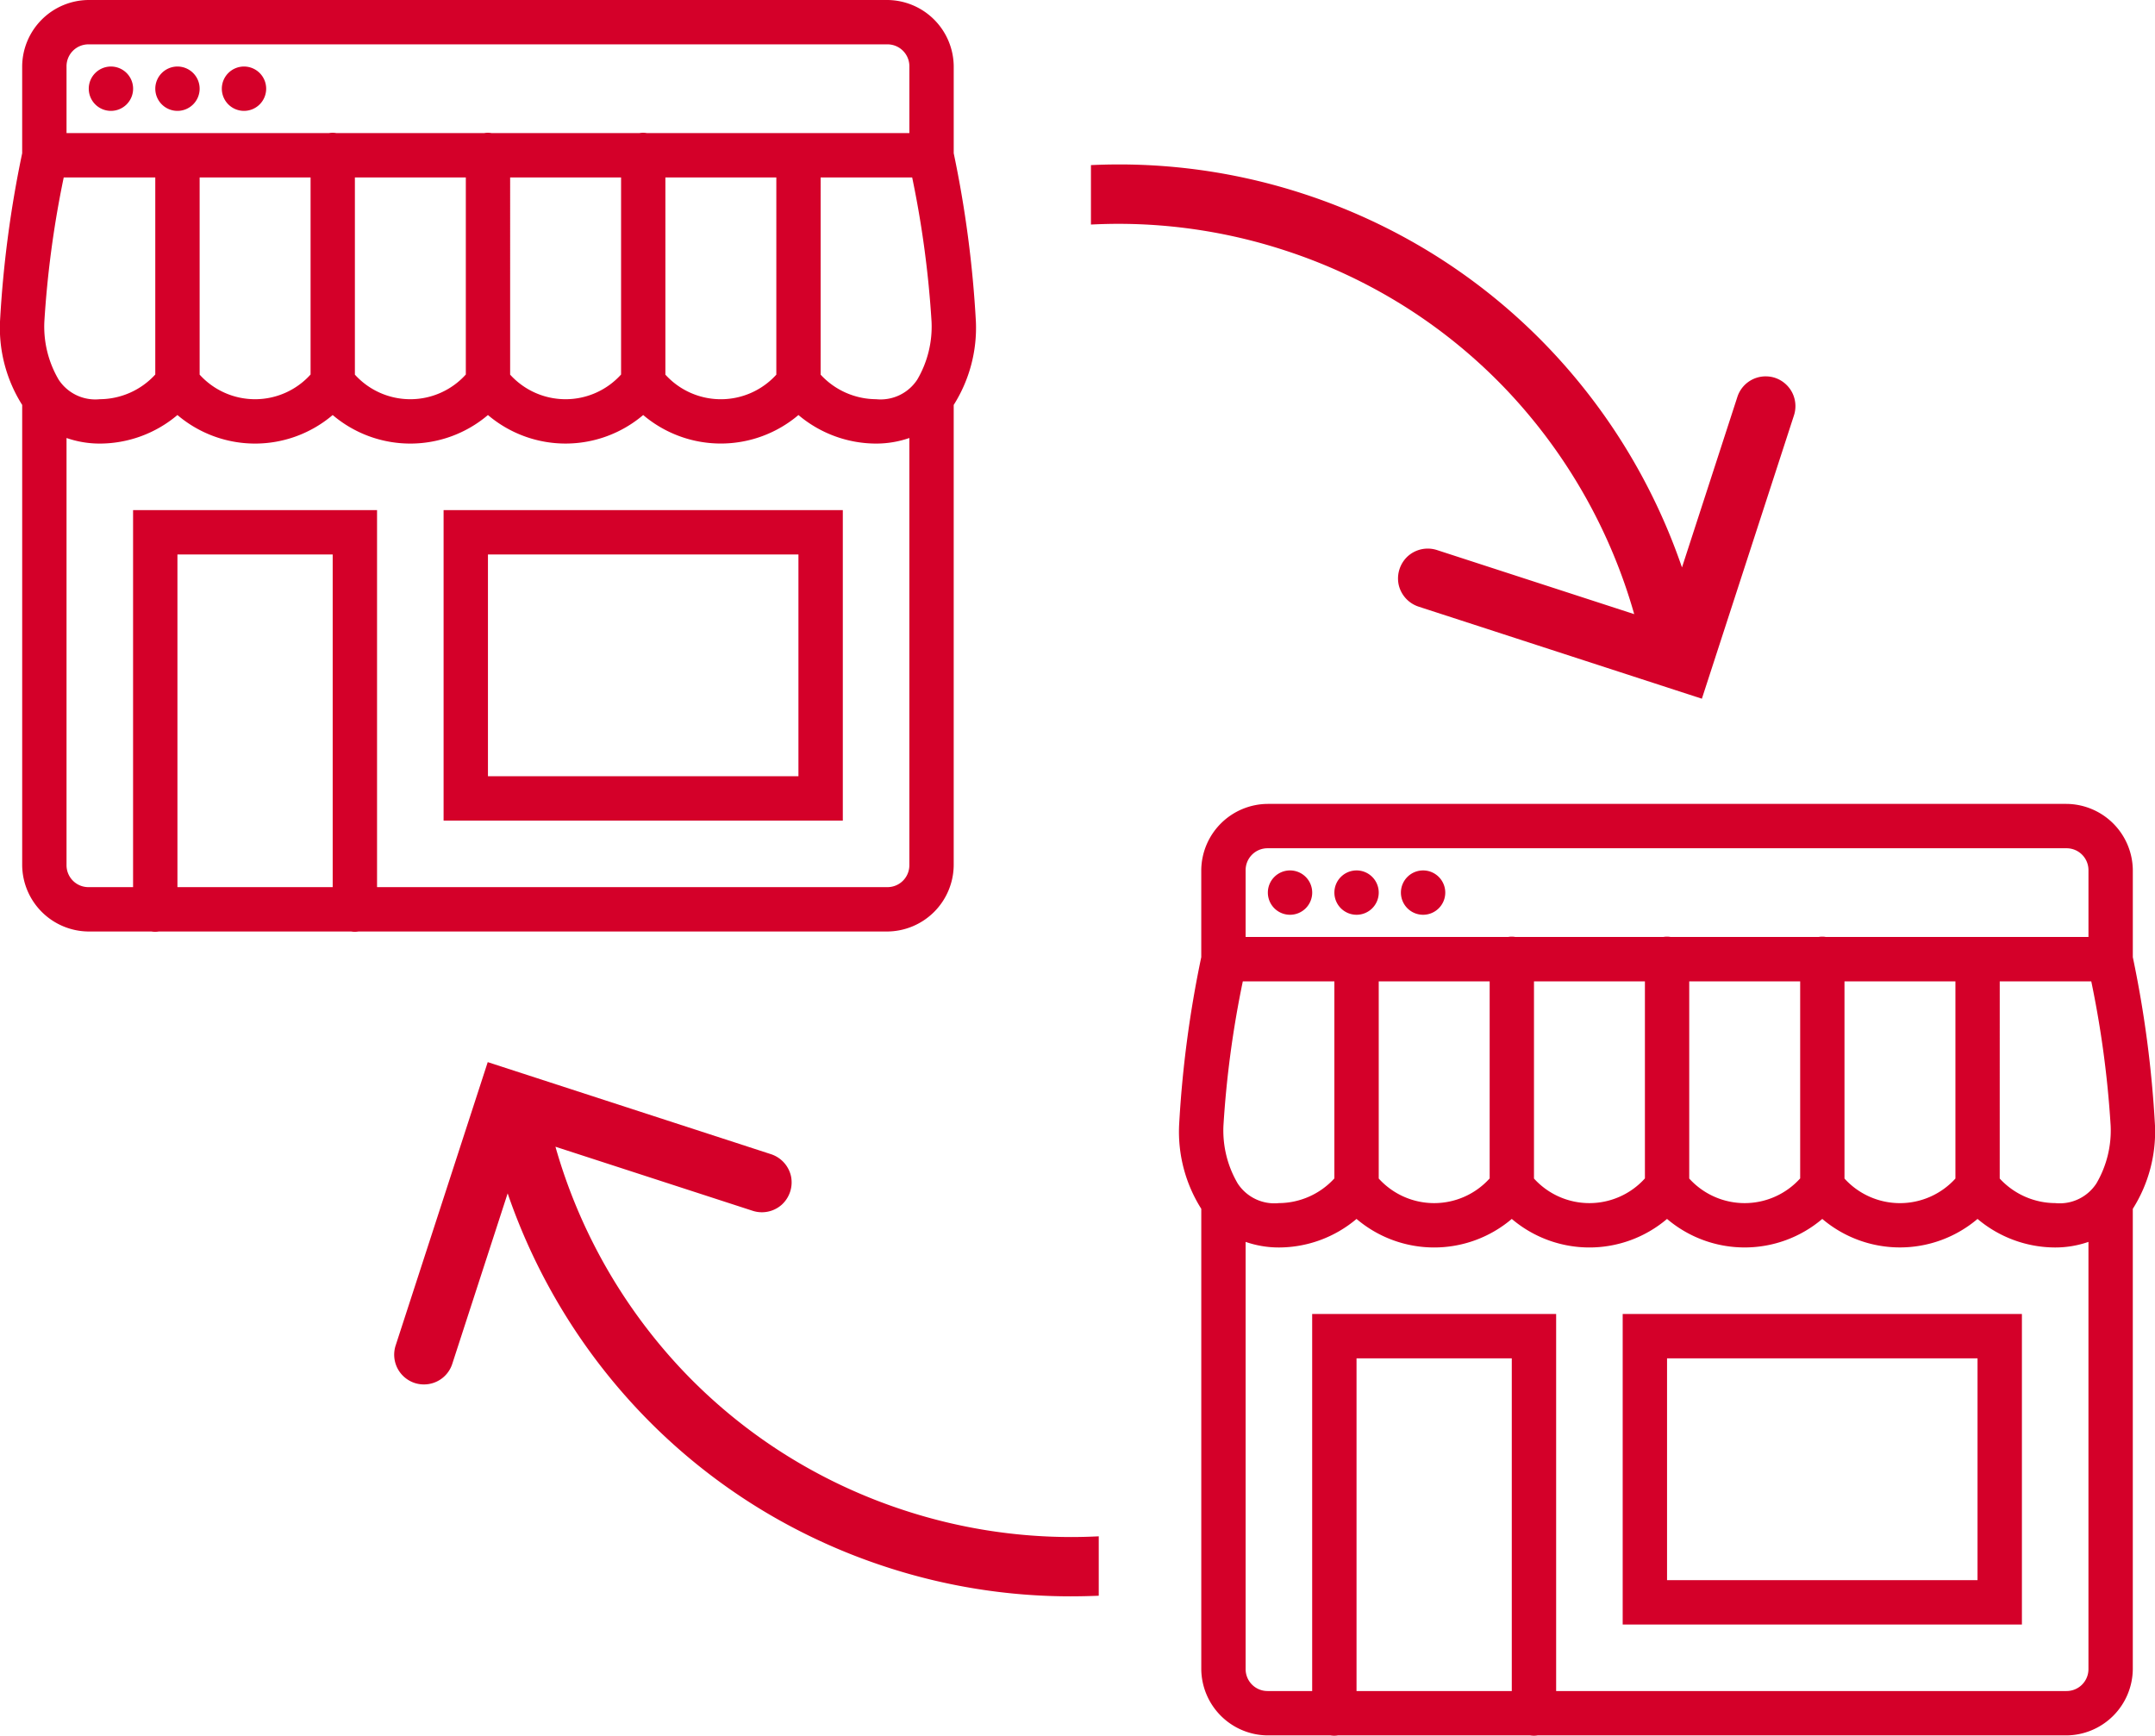 <svg xmlns="http://www.w3.org/2000/svg" width="147.636" height="118.915" viewBox="0 0 147.636 118.915">
  <g id="Group_1180" data-name="Group 1180" transform="translate(-567.983 -1056.057)">
    <path id="icons8-online_store" d="M9.078,4A4.582,4.582,0,0,0,4.519,8.558V14.5A76.314,76.314,0,0,0,3,26.033a9.892,9.892,0,0,0,1.514,5.7l.006.009V63.26a4.582,4.582,0,0,0,4.558,4.558h4.3a1.52,1.52,0,0,0,.5,0h13.18a1.52,1.52,0,0,0,.5,0H63.779a4.582,4.582,0,0,0,4.558-4.558V31.742l.006-.009a9.892,9.892,0,0,0,1.514-5.7A76.313,76.313,0,0,0,68.338,14.5V8.558A4.582,4.582,0,0,0,63.779,4Zm0,3.039h54.7A1.5,1.5,0,0,1,65.3,8.558v4.558h-18a1.375,1.375,0,0,0-.478,0H36.663a1.375,1.375,0,0,0-.478,0H26.027a1.375,1.375,0,0,0-.478,0H7.558V8.558A1.5,1.5,0,0,1,9.078,7.039ZM10.6,8.558a1.519,1.519,0,1,0,1.519,1.519A1.519,1.519,0,0,0,10.6,8.558Zm4.558,0a1.519,1.519,0,1,0,1.519,1.519A1.519,1.519,0,0,0,15.156,8.558Zm4.558,0a1.519,1.519,0,1,0,1.519,1.519A1.519,1.519,0,0,0,19.714,8.558Zm-12.349,7.6h6.271v13.5a5.185,5.185,0,0,1-3.8,1.692A3,3,0,0,1,7.012,30a7.18,7.18,0,0,1-.973-3.968A69.214,69.214,0,0,1,7.366,16.156Zm9.31,0h7.6v13.5a5.12,5.12,0,0,1-7.6.009Zm10.636,0h7.6v13.5a5.12,5.12,0,0,1-7.6.009Zm10.636,0h7.6v13.5a5.12,5.12,0,0,1-7.6.009Zm10.636,0h7.6V29.668a5.129,5.129,0,0,1-7.6,0Zm10.636,0h6.271a69.213,69.213,0,0,1,1.327,9.877A7.18,7.18,0,0,1,65.845,30a3,3,0,0,1-2.825,1.35,5.2,5.2,0,0,1-3.8-1.683ZM15.156,32.434a8.209,8.209,0,0,0,10.636,0,8.209,8.209,0,0,0,10.636,0,8.213,8.213,0,0,0,10.636,0,8.218,8.218,0,0,0,10.636,0A8.266,8.266,0,0,0,63.02,34.39a6.925,6.925,0,0,0,2.279-.383V63.26a1.5,1.5,0,0,1-1.519,1.519H28.831V38.948H12.117V64.779H9.078A1.5,1.5,0,0,1,7.558,63.26V34.007a6.925,6.925,0,0,0,2.279.383A8.261,8.261,0,0,0,15.156,32.434ZM33.39,38.948V60.221H60.74V38.948ZM15.156,41.987H25.792V64.779H15.156Zm21.273,0H57.7V57.182H36.429Z" transform="translate(564.983 1052.057)" fill="#d40029"/>
    <path id="icons8-online_store-2" data-name="icons8-online_store" d="M9.078,4A4.582,4.582,0,0,0,4.519,8.558V14.5A76.314,76.314,0,0,0,3,26.033a9.892,9.892,0,0,0,1.514,5.7l.006.009V63.26a4.582,4.582,0,0,0,4.558,4.558h4.3a1.52,1.52,0,0,0,.5,0h13.18a1.52,1.52,0,0,0,.5,0H63.779a4.582,4.582,0,0,0,4.558-4.558V31.742l.006-.009a9.892,9.892,0,0,0,1.514-5.7A76.313,76.313,0,0,0,68.338,14.5V8.558A4.582,4.582,0,0,0,63.779,4Zm0,3.039h54.7A1.5,1.5,0,0,1,65.3,8.558v4.558h-18a1.375,1.375,0,0,0-.478,0H36.663a1.375,1.375,0,0,0-.478,0H26.027a1.375,1.375,0,0,0-.478,0H7.558V8.558A1.5,1.5,0,0,1,9.078,7.039ZM10.6,8.558a1.519,1.519,0,1,0,1.519,1.519A1.519,1.519,0,0,0,10.6,8.558Zm4.558,0a1.519,1.519,0,1,0,1.519,1.519A1.519,1.519,0,0,0,15.156,8.558Zm4.558,0a1.519,1.519,0,1,0,1.519,1.519A1.519,1.519,0,0,0,19.714,8.558Zm-12.349,7.6h6.271v13.5a5.185,5.185,0,0,1-3.8,1.692A3,3,0,0,1,7.012,30a7.18,7.18,0,0,1-.973-3.968A69.214,69.214,0,0,1,7.366,16.156Zm9.31,0h7.6v13.5a5.12,5.12,0,0,1-7.6.009Zm10.636,0h7.6v13.5a5.12,5.12,0,0,1-7.6.009Zm10.636,0h7.6v13.5a5.12,5.12,0,0,1-7.6.009Zm10.636,0h7.6V29.668a5.129,5.129,0,0,1-7.6,0Zm10.636,0h6.271a69.213,69.213,0,0,1,1.327,9.877A7.18,7.18,0,0,1,65.845,30a3,3,0,0,1-2.825,1.35,5.2,5.2,0,0,1-3.8-1.683ZM15.156,32.434a8.209,8.209,0,0,0,10.636,0,8.209,8.209,0,0,0,10.636,0,8.213,8.213,0,0,0,10.636,0,8.218,8.218,0,0,0,10.636,0A8.266,8.266,0,0,0,63.02,34.39a6.925,6.925,0,0,0,2.279-.383V63.26a1.5,1.5,0,0,1-1.519,1.519H28.831V38.948H12.117V64.779H9.078A1.5,1.5,0,0,1,7.558,63.26V34.007a6.925,6.925,0,0,0,2.279.383A8.261,8.261,0,0,0,15.156,32.434ZM33.39,38.948V60.221H60.74V38.948ZM15.156,41.987H25.792V64.779H15.156Zm21.273,0H57.7V57.182H36.429Z" transform="translate(645.761 1107.133)" fill="#d40029"/>
    <path id="Subtraction_13" data-name="Subtraction 13" d="M-3603.522,1838.075a40.672,40.672,0,0,1-12.584-2,40.841,40.841,0,0,1-8.841-4.089,40.5,40.5,0,0,1-7.392-5.861,40.931,40.931,0,0,1-5.768-7.288,41.172,41.172,0,0,1-3.97-8.37l-3.786,11.654a2.035,2.035,0,0,1-1.955,1.436,2.052,2.052,0,0,1-.594-.088,2.05,2.05,0,0,1-1.217-1.023,2.051,2.051,0,0,1-.113-1.585l6.3-19.385,19.385,6.3a2.058,2.058,0,0,1,1.391,1.515,2.07,2.07,0,0,1-.635,1.954,2.045,2.045,0,0,1-1.359.516,2.05,2.05,0,0,1-.657-.108l-13.486-4.381a37.054,37.054,0,0,0,8.647,15.256,36.4,36.4,0,0,0,6.911,5.718,36.77,36.77,0,0,0,8.4,3.955,36.735,36.735,0,0,0,11.367,1.811c.629,0,1.266-.017,1.895-.049v4.071C-3602.236,1838.06-3602.887,1838.075-3603.522,1838.075Z" transform="translate(4244.839 -672.651)" fill="#d40029"/>
    <path id="Subtraction_12" data-name="Subtraction 12" d="M-3561.411,1831.2h0l-19.384-6.3a2.058,2.058,0,0,1-1.392-1.516,2.069,2.069,0,0,1,.635-1.953,2.046,2.046,0,0,1,1.359-.516,2.055,2.055,0,0,1,.657.108l13.486,4.382a37.053,37.053,0,0,0-8.647-15.257,36.4,36.4,0,0,0-6.911-5.718,36.773,36.773,0,0,0-8.4-3.954,36.729,36.729,0,0,0-11.366-1.811c-.628,0-1.266.017-1.894.049v-4.072c.65-.031,1.3-.046,1.936-.046a40.662,40.662,0,0,1,12.584,2,40.839,40.839,0,0,1,8.841,4.09,40.508,40.508,0,0,1,7.392,5.861,40.956,40.956,0,0,1,5.768,7.288,41.2,41.2,0,0,1,3.97,8.37l3.786-11.653a2.034,2.034,0,0,1,1.956-1.437,2.052,2.052,0,0,1,.592.088,2.059,2.059,0,0,1,1.217,1.024,2.056,2.056,0,0,1,.113,1.585l-6.3,19.385Z" transform="translate(4245.99 -727.273)" fill="#d40029"/>
  </g>
</svg>
